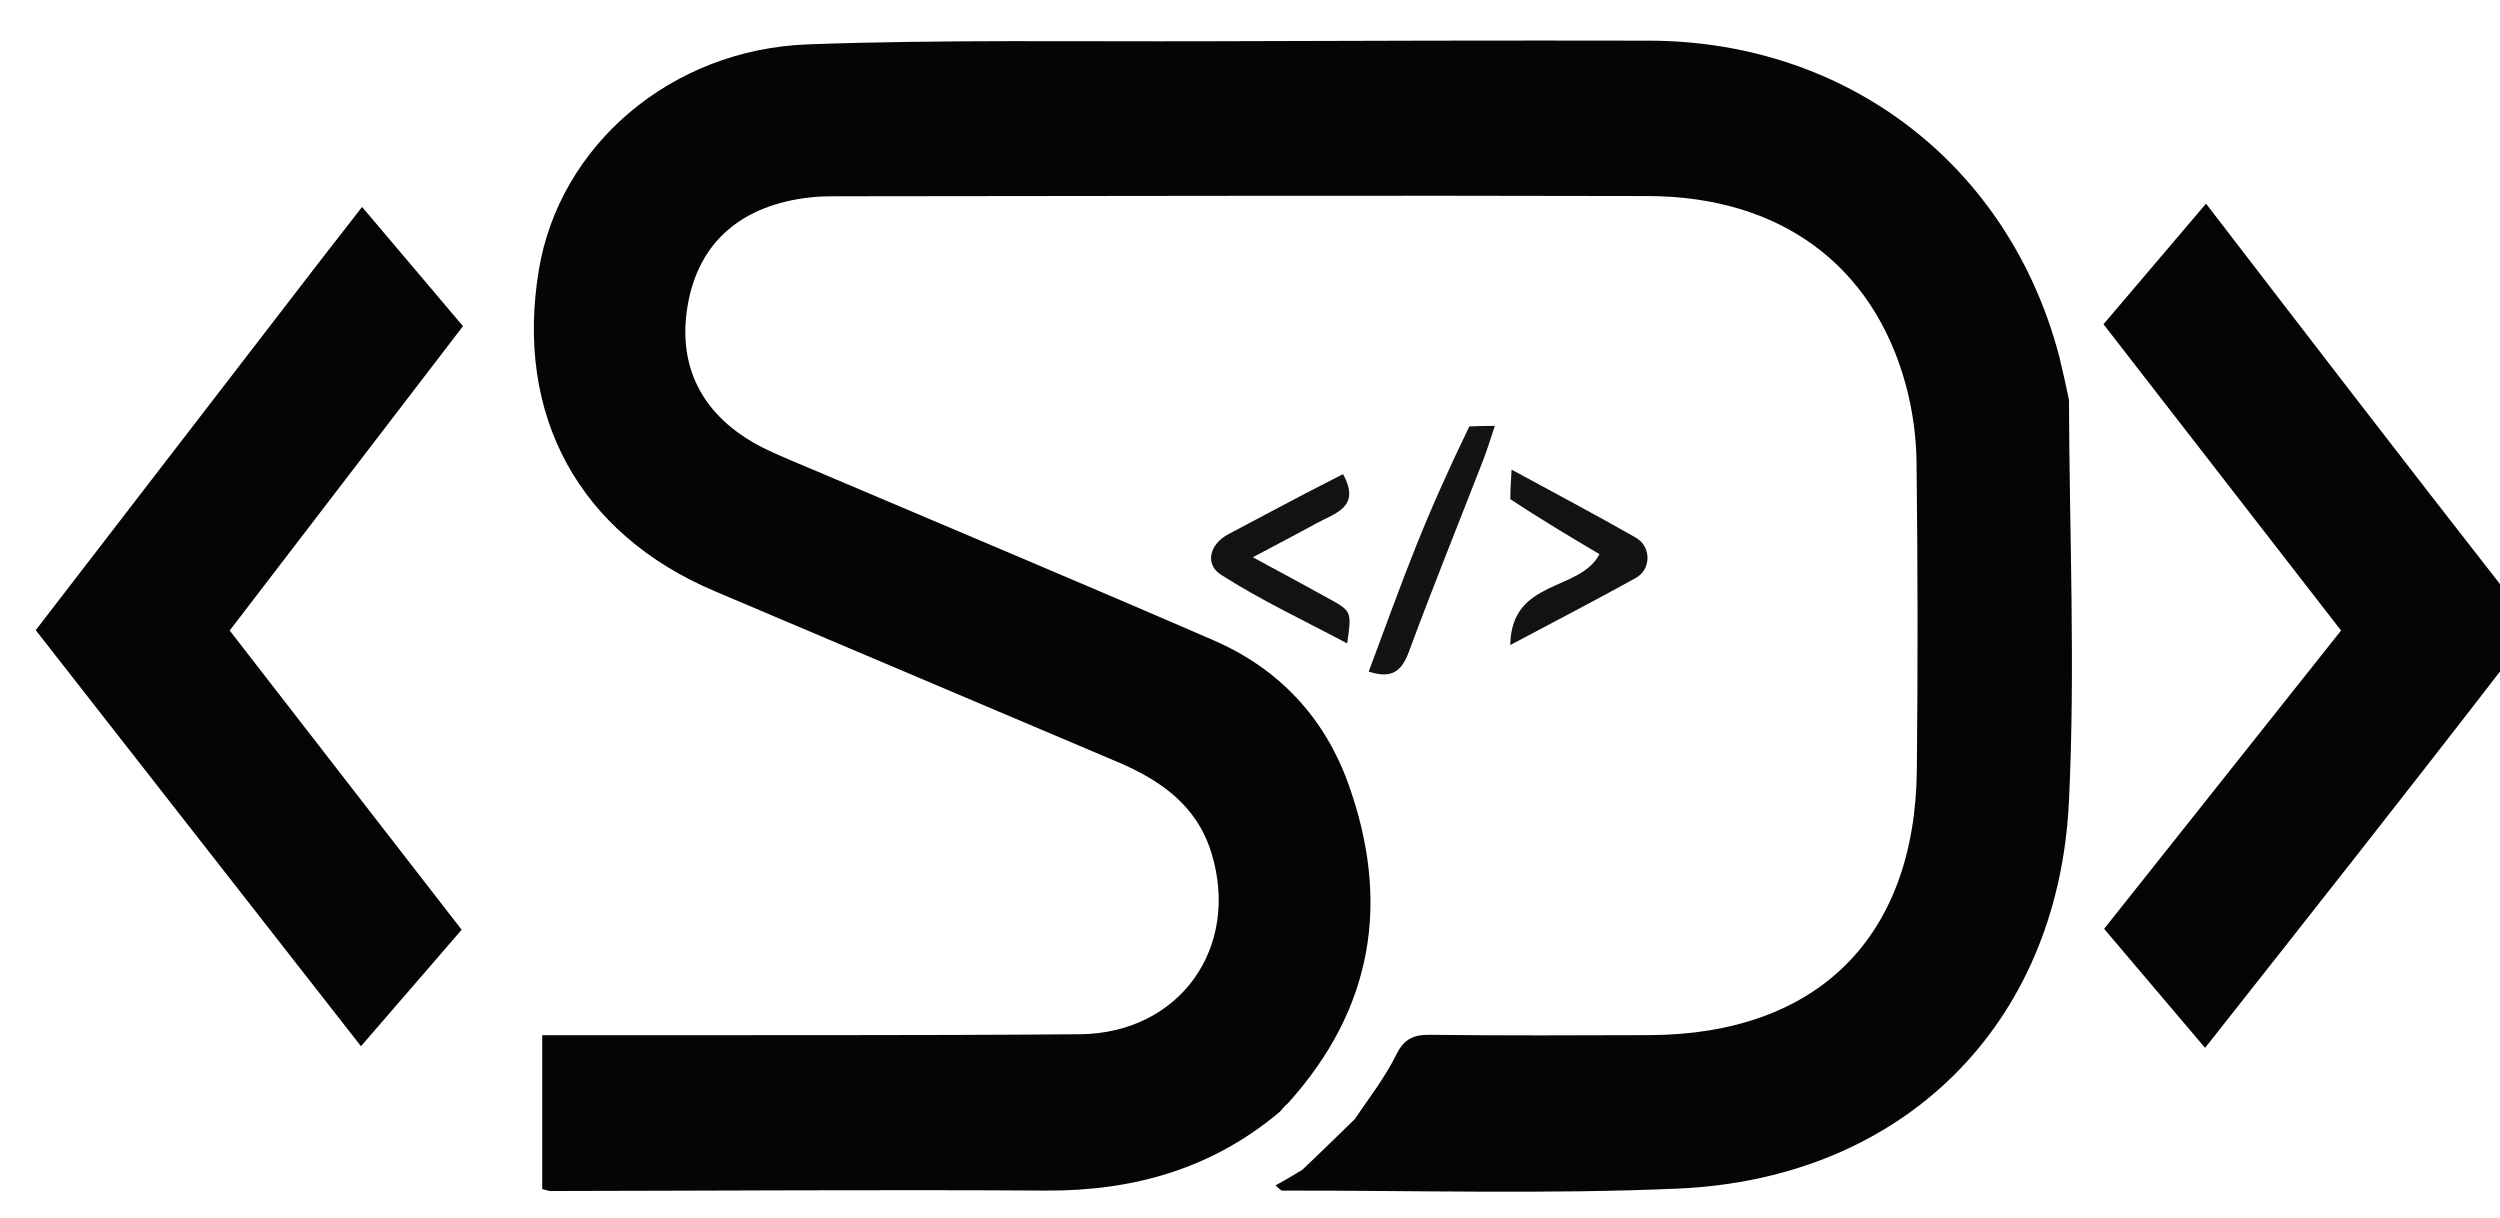 <svg version="1.1" id="Layer_1" xmlns="http://www.w3.org/2000/svg" xmlns:xlink="http://www.w3.org/1999/xlink" x="0px" y="0px"
	 width="100%" viewBox="0 0 394 192" enable-background="new 0 0 394 192" xml:space="preserve">
<path fill="transparent" opacity="1" stroke="none"
	d="
M395,105 
	C395,134.322 395,163.645 395,192.983 
	C263.727,192.983 132.454,192.983 1.091,192.983 
	C1.091,129.085 1.091,65.169 1.091,1.127 
	C132.333,1.127 263.667,1.127 395,1.127 
	C395,31.419 395,61.741 394.67,92.449 
	C378.882,72.718 363.425,52.601 347.67,32.095 
	C341.99,38.774 336.844,44.826 331.51,51.098 
	C344.12,67.357 356.51,83.333 368.95,99.373 
	C356.333,115.258 344.039,130.734 331.608,146.385 
	C336.991,152.73 342.143,158.804 347.52,165.143 
	C363.501,144.9 379.251,124.95 395,105 
M324.323,55.523 
	C316.612,25.985 291.085,6.472 259.894,6.408 
	C236.895,6.361 213.896,6.422 190.897,6.5 
	C169.732,6.571 148.551,6.229 127.409,6.987 
	C105.662,7.767 88.16,22.978 84.918,42.556 
	C81.108,65.561 91.312,84.149 112.672,93.185 
	C133.791,102.12 154.895,111.087 176.009,120.033 
	C182.822,122.92 188.603,126.87 190.918,134.41 
	C195.511,149.367 185.898,162.865 170.173,162.996 
	C143.676,163.216 117.176,163.113 90.676,163.146 
	C88.911,163.148 87.146,163.146 85.454,163.146 
	C85.454,171.702 85.454,179.594 85.454,187.393 
	C86.127,187.559 86.442,187.704 86.756,187.703 
	C112.755,187.668 138.754,187.475 164.751,187.637 
	C178.607,187.723 191.048,184.213 201.995,175.965 
	C203.019,178.698 204.042,181.43 204.699,184.763 
	C203.521,185.423 202.343,186.083 201.022,186.824 
	C201.599,187.285 201.835,187.638 202.07,187.638 
	C222.878,187.601 243.716,188.232 264.487,187.32 
	C299.833,185.767 324.341,161.66 326.061,126.389 
	C327.089,105.31 326.134,84.135 326.763,62.92 
	C328.049,61.161 329.336,59.402 330.622,57.643 
	C328.683,57.121 326.744,56.598 324.323,55.523 
M50.524,41.025 
	C35.606,60.396 20.687,79.766 5.631,99.314 
	C22.684,121.129 39.631,142.808 56.89,164.886 
	C62.379,158.534 67.454,152.662 72.755,146.529 
	C60.456,130.662 48.368,115.068 36.201,99.372 
	C48.606,83.187 60.72,67.382 72.966,51.403 
	C67.602,45.066 62.484,39.018 57.064,32.615 
	C54.797,35.525 52.876,37.99 50.524,41.025 
z"/>
<path fill="#040404" opacity="1" stroke="none"
	d="
M395,104.539 
	C379.251,124.95 363.501,144.9 347.52,165.143 
	C342.143,158.804 336.991,152.73 331.608,146.385 
	C344.039,130.734 356.333,115.258 368.95,99.373 
	C356.51,83.333 344.12,67.357 331.51,51.098 
	C336.844,44.826 341.99,38.774 347.67,32.095 
	C363.425,52.601 378.882,72.718 394.67,92.918 
	C395,96.693 395,100.386 395,104.539 
z"/>
<path fill="#050505" opacity="1" stroke="none"
	d="
M326.07,63.003 
	C326.134,84.135 327.089,105.31 326.061,126.389 
	C324.341,161.66 299.833,185.767 264.487,187.32 
	C243.716,188.232 222.878,187.601 202.07,187.638 
	C201.835,187.638 201.599,187.285 201.022,186.824 
	C202.343,186.083 203.521,185.423 205.214,184.385 
	C208.218,181.551 210.706,179.096 213.483,176.404 
	C215.887,172.888 218.303,169.755 220.017,166.277 
	C221.253,163.767 222.714,163.053 225.373,163.085 
	C236.868,163.222 248.366,163.175 259.863,163.137 
	C286.361,163.05 301.827,147.821 302.096,121.341 
	C302.26,105.18 302.24,89.015 302.047,72.855 
	C301.998,68.744 301.412,64.525 300.326,60.56 
	C295.175,41.756 280.527,30.954 259.76,30.898 
	C217.104,30.785 174.448,30.901 131.792,30.932 
	C130.461,30.933 129.121,30.953 127.799,31.097 
	C116.828,32.289 110.1,38.186 108.387,48.068 
	C106.625,58.234 111.05,66.242 121.105,70.986 
	C123.359,72.049 125.676,72.977 127.97,73.952 
	C149.076,82.927 170.233,91.786 191.271,100.918 
	C201.516,105.365 208.733,113.017 212.519,123.589 
	C219.138,142.074 216.449,158.919 203.017,173.83 
	C202.451,174.321 202.093,174.753 201.734,175.185 
	C191.048,184.213 178.607,187.723 164.751,187.637 
	C138.754,187.475 112.755,187.668 86.756,187.703 
	C86.442,187.704 86.127,187.559 85.454,187.393 
	C85.454,179.594 85.454,171.702 85.454,163.146 
	C87.146,163.146 88.911,163.148 90.676,163.146 
	C117.176,163.113 143.676,163.216 170.173,162.996 
	C185.898,162.865 195.511,149.367 190.918,134.41 
	C188.603,126.87 182.822,122.92 176.009,120.033 
	C154.895,111.087 133.791,102.12 112.672,93.185 
	C91.312,84.149 81.108,65.561 84.918,42.556 
	C88.16,22.978 105.662,7.767 127.409,6.987 
	C148.551,6.229 169.732,6.571 190.897,6.5 
	C213.896,6.422 236.895,6.361 259.894,6.408 
	C291.085,6.472 316.612,25.985 324.543,56.198 
	C325.199,58.916 325.635,60.959 326.07,63.003 
z"/>
<path fill="#040404" opacity="1" stroke="none"
	d="
M50.74,40.74 
	C52.876,37.99 54.797,35.525 57.064,32.615 
	C62.484,39.018 67.602,45.066 72.966,51.403 
	C60.72,67.382 48.606,83.187 36.201,99.372 
	C48.368,115.068 60.456,130.662 72.755,146.529 
	C67.454,152.662 62.379,158.534 56.89,164.886 
	C39.631,142.808 22.684,121.129 5.631,99.314 
	C20.687,79.766 35.606,60.396 50.74,40.74 
z"/>
<path fill="transparent" opacity="1" stroke="none"
	d="
M201.864,175.575 
	C202.093,174.753 202.451,174.321 203.492,173.891 
	C207.182,174.808 210.188,175.724 213.194,176.64 
	C210.706,179.096 208.218,181.551 205.398,184.084 
	C204.042,181.43 203.019,178.698 201.864,175.575 
z"/>
<path fill="transparent" opacity="1" stroke="none"
	d="
M326.417,62.961 
	C325.635,60.959 325.199,58.916 324.784,56.473 
	C326.744,56.598 328.683,57.121 330.622,57.643 
	C329.336,59.402 328.049,61.161 326.417,62.961 
z"/>
<path fill="transparent" opacity="1" stroke="none"
	d="
M213.483,176.404 
	C210.188,175.724 207.182,174.808 203.7,173.831 
	C216.449,158.919 219.138,142.074 212.519,123.589 
	C208.733,113.017 201.516,105.365 191.271,100.918 
	C170.233,91.786 149.076,82.927 127.97,73.952 
	C125.676,72.977 123.359,72.049 121.105,70.986 
	C111.05,66.242 106.625,58.234 108.387,48.068 
	C110.1,38.186 116.828,32.289 127.799,31.097 
	C129.121,30.953 130.461,30.933 131.792,30.932 
	C174.448,30.901 217.104,30.785 259.76,30.898 
	C280.527,30.954 295.175,41.756 300.326,60.56 
	C301.412,64.525 301.998,68.744 302.047,72.855 
	C302.24,89.015 302.26,105.18 302.096,121.341 
	C301.827,147.821 286.361,163.05 259.863,163.137 
	C248.366,163.175 236.868,163.222 225.373,163.085 
	C222.714,163.053 221.253,163.767 220.017,166.277 
	C218.303,169.755 215.887,172.888 213.483,176.404 
M205.415,77.933 
	C201.468,80.02 197.513,82.095 193.574,84.198 
	C190.512,85.834 189.942,88.982 192.386,90.55 
	C198.685,94.593 205.53,97.786 212.313,101.402 
	C213.04,96.373 213.053,96.348 209.382,94.315 
	C205.595,92.217 201.777,90.174 197.447,87.821 
	C201.403,85.717 204.485,84.119 207.526,82.447 
	C210.411,80.862 214.532,79.946 211.664,74.723 
	C209.805,75.676 207.944,76.63 205.415,77.933 
M238.093,79.044 
	C242.853,81.867 247.613,84.69 252.076,87.335 
	C248.985,93.316 238.177,91.177 238.018,101.658 
	C245.282,97.795 251.604,94.531 257.822,91.077 
	C260.249,89.729 260.269,86.145 257.815,84.741 
	C251.485,81.12 245.03,77.72 238.226,74.014 
	C238.115,75.766 238.036,77.025 238.093,79.044 
M231.169,67.291 
	C228.505,73.514 225.726,79.691 223.209,85.973 
	C220.579,92.536 218.203,99.201 215.707,105.844 
	C219.383,107.038 220.911,105.773 222.046,102.705 
	C225.79,92.584 229.842,82.577 233.751,72.517 
	C234.377,70.905 234.874,69.242 235.593,67.124 
	C233.92,67.124 232.941,67.124 231.169,67.291 
z"/>
<path fill="#131211" opacity="1" stroke="none"
	d="
M205.749,77.759 
	C207.944,76.63 209.805,75.676 211.664,74.723 
	C214.532,79.946 210.411,80.862 207.526,82.447 
	C204.485,84.119 201.403,85.717 197.447,87.821 
	C201.777,90.174 205.595,92.217 209.382,94.315 
	C213.053,96.348 213.04,96.373 212.313,101.402 
	C205.53,97.786 198.685,94.593 192.386,90.55 
	C189.942,88.982 190.512,85.834 193.574,84.198 
	C197.513,82.095 201.468,80.02 205.749,77.759 
z"/>
<path fill="#121211" opacity="1" stroke="none"
	d="
M238.025,78.664 
	C238.036,77.025 238.115,75.766 238.226,74.014 
	C245.03,77.72 251.485,81.12 257.815,84.741 
	C260.269,86.145 260.249,89.729 257.822,91.077 
	C251.604,94.531 245.282,97.795 238.018,101.658 
	C238.177,91.177 248.985,93.316 252.076,87.335 
	C247.613,84.69 242.853,81.867 238.025,78.664 
z"/>
<path fill="#131312" opacity="1" stroke="none"
	d="
M231.565,67.208 
	C232.941,67.124 233.92,67.124 235.593,67.124 
	C234.874,69.242 234.377,70.905 233.751,72.517 
	C229.842,82.577 225.79,92.584 222.046,102.705 
	C220.911,105.773 219.383,107.038 215.707,105.844 
	C218.203,99.201 220.579,92.536 223.209,85.973 
	C225.726,79.691 228.505,73.514 231.565,67.208 
z"/>
</svg>